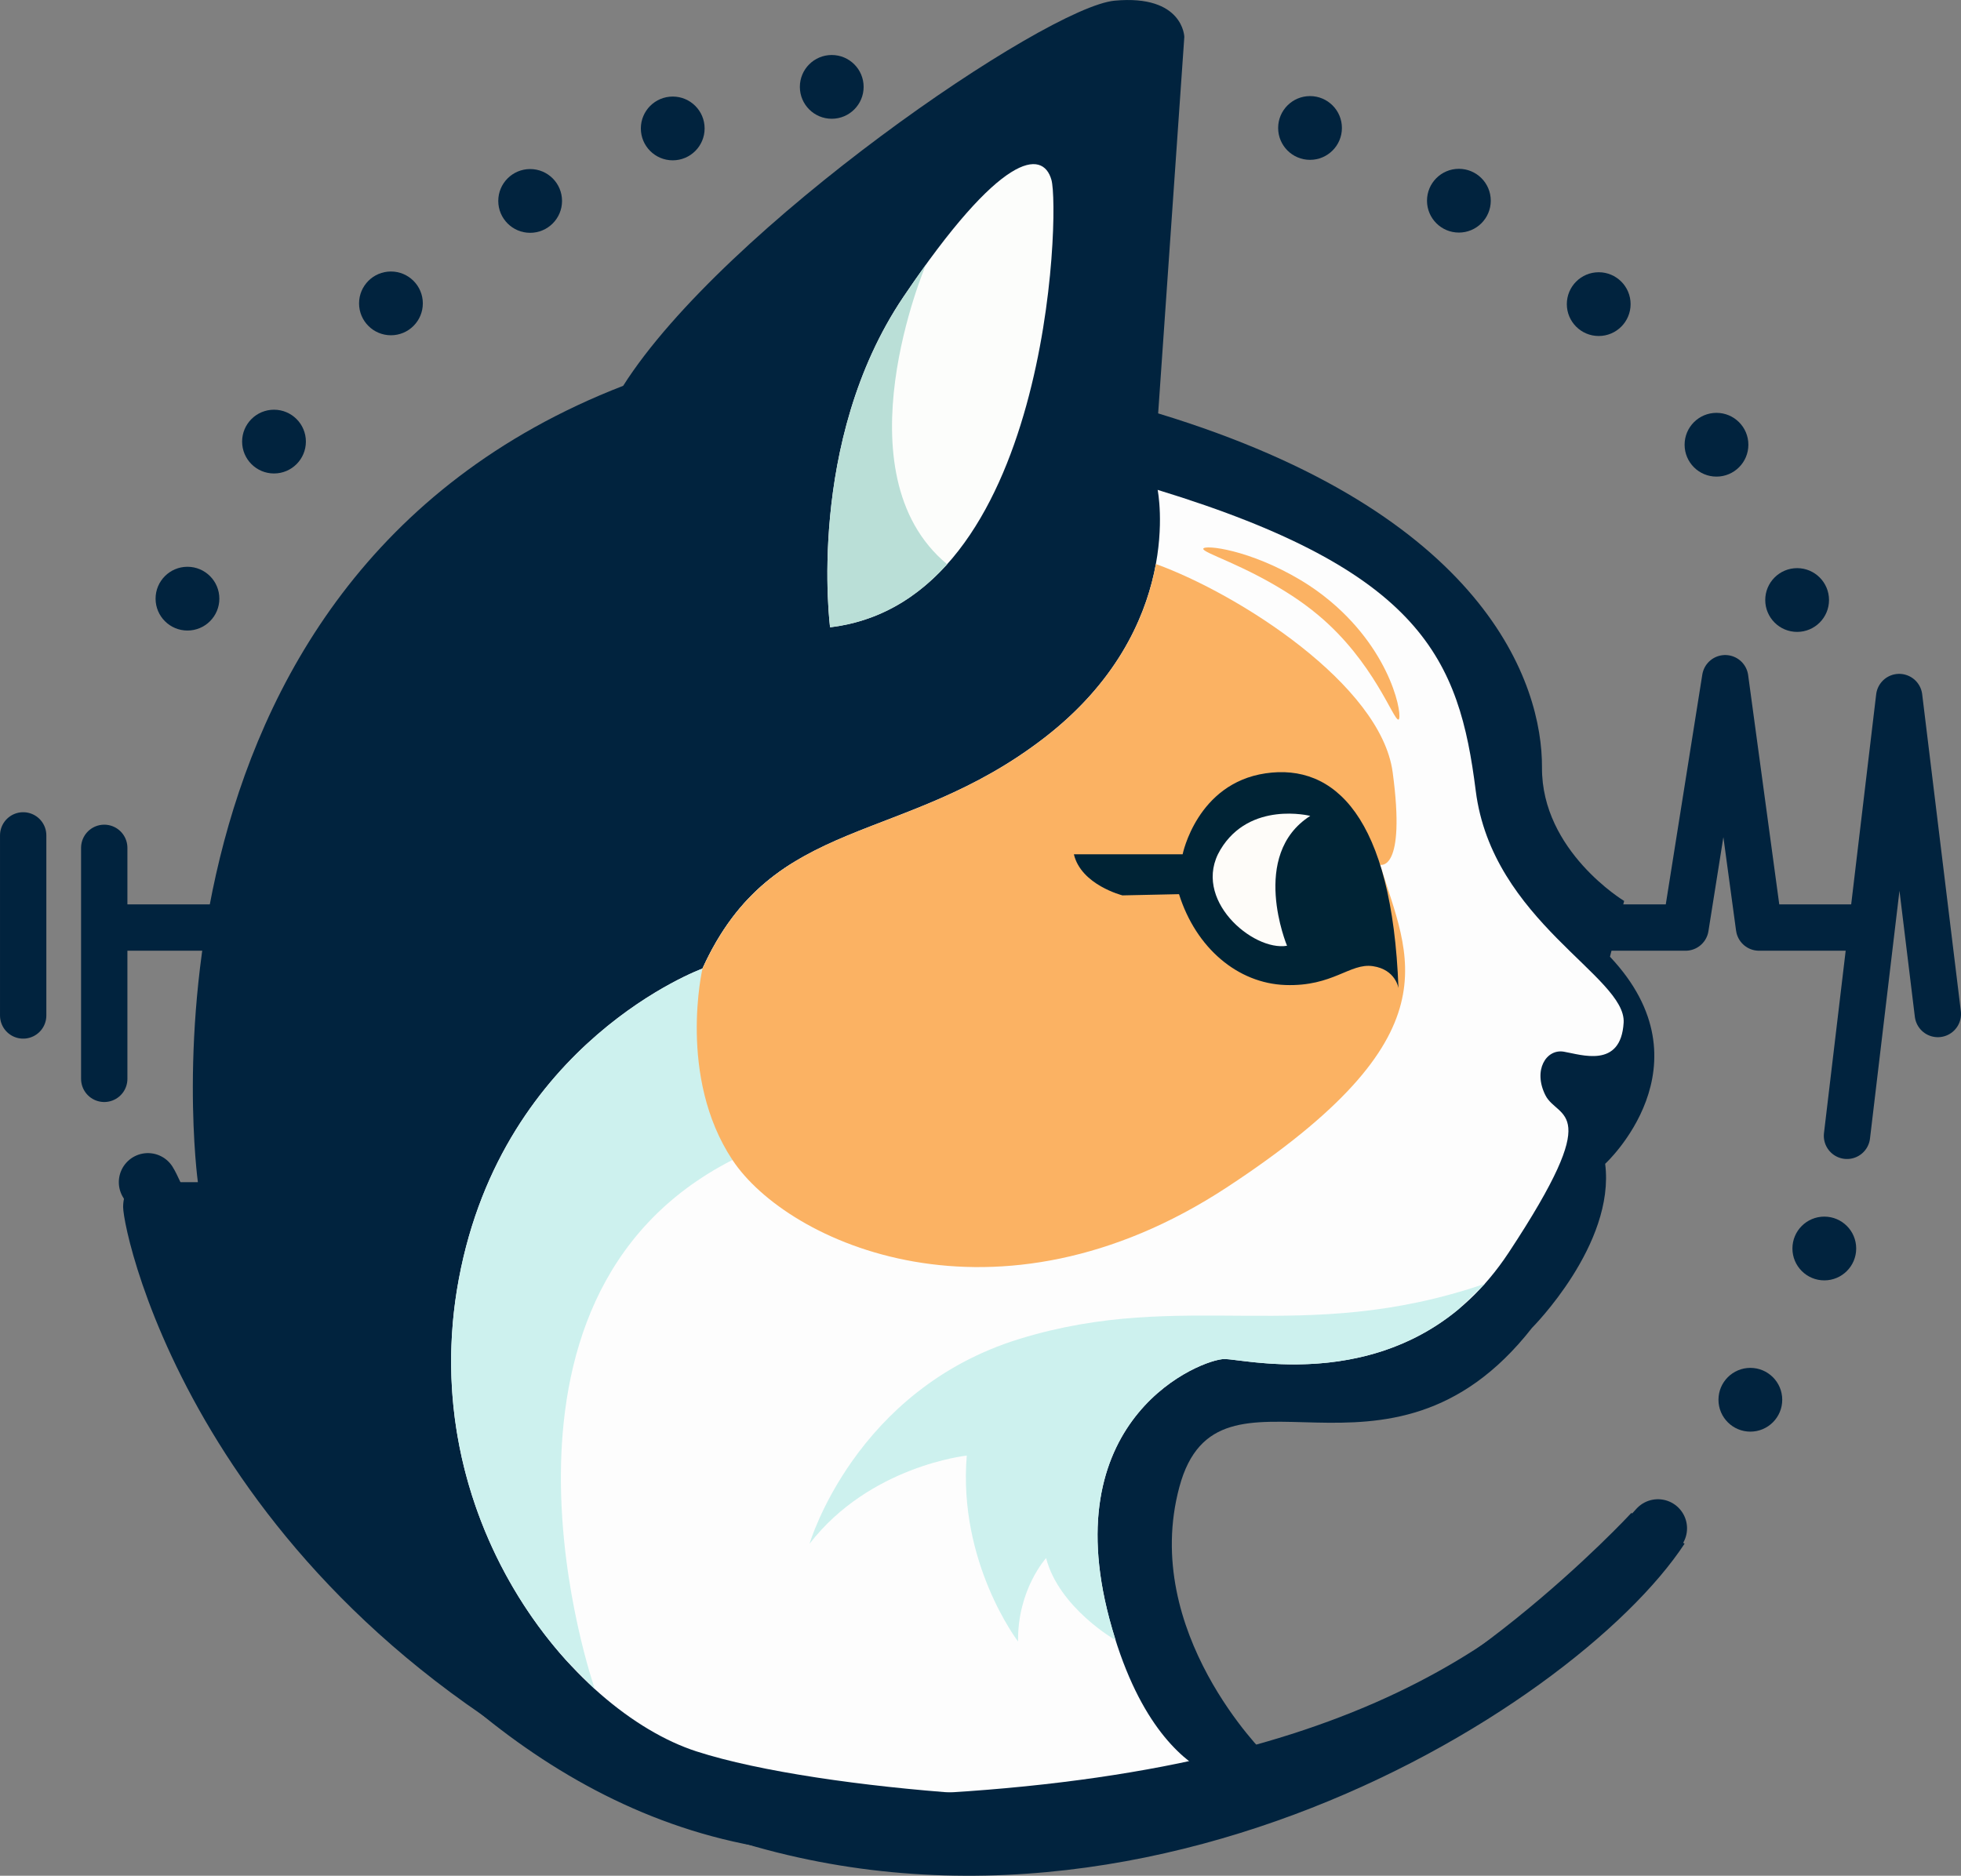 <?xml version="1.0" encoding="UTF-8" standalone="no"?>
<!-- Created with Inkscape (http://www.inkscape.org/) -->

<svg
   width="66.237mm"
   height="63.367mm"
   viewBox="0 0 66.237 63.367"
   version="1.1"
   id="svg5"
   xml:space="preserve"
   inkscape:version="1.2 (dc2aedaf03, 2022-05-15)"
   sodipodi:docname="luna.svg"
   xmlns:inkscape="http://www.inkscape.org/namespaces/inkscape"
   xmlns:sodipodi="http://sodipodi.sourceforge.net/DTD/sodipodi-0.dtd"
   xmlns="http://www.w3.org/2000/svg"
   xmlns:svg="http://www.w3.org/2000/svg"><rect x="0" y="0" width="66.237" height="63.367" fill="#808080" stroke="none"/><sodipodi:namedview
     id="namedview7"
     pagecolor="#ffffff"
     bordercolor="#000000"
     borderopacity="0.25"
     inkscape:showpageshadow="2"
     inkscape:pageopacity="0.0"
     inkscape:pagecheckerboard="0"
     inkscape:deskcolor="#d1d1d1"
     inkscape:document-units="mm"
     showgrid="false"
     inkscape:zoom="1.0129245"
     inkscape:cx="-973.41903"
     inkscape:cy="-286.79334"
     inkscape:window-width="1920"
     inkscape:window-height="991"
     inkscape:window-x="-9"
     inkscape:window-y="-9"
     inkscape:window-maximized="1"
     inkscape:current-layer="layer1" /><defs
     id="defs2"><inkscape:path-effect
       effect="skeletal"
       id="path-effect9290"
       is_visible="true"
       lpeversion="1"
       pattern="M 0,4.992 C 0,2.236 2.236,0 4.992,0 c 2.756,0 4.992,2.236 4.992,4.992 0,2.756 -2.236,4.992 -4.992,4.992 C 2.236,9.984 0,7.748 0,4.992 Z"
       copytype="single_stretched"
       prop_scale="0.062"
       scale_y_rel="false"
       spacing="0"
       normal_offset="0"
       tang_offset="0"
       prop_units="false"
       vertical_pattern="false"
       hide_knot="false"
       fuse_tolerance="0" /></defs><g
     inkscape:label="Layer 1"
     inkscape:groupmode="layer"
     id="layer1"
     transform="translate(313.145,90.154)"><g
       id="g10270"
       transform="translate(-245.535)"
       inkscape:export-filename="..\Documents\GitHub\pet-breath-monitor\src\assets\svg\logo.svg"
       inkscape:export-xdpi="96"
       inkscape:export-ydpi="96"><path
         style="fill:none;fill-opacity:1;stroke:#01233e;stroke-width:1.565;stroke-linecap:round;stroke-linejoin:round;stroke-dasharray:none;stroke-opacity:1;stop-color:#000000"
         d="m -4.714,-58.819 h -3.481 l -1.143,-8.424 -1.339,8.424 h -52.645"
         id="path10104"
         sodipodi:nodetypes="ccccc" /><path
         style="fill:#01233e;fill-opacity:1;stroke:none;stroke-width:0.365;stroke-linecap:square;stroke-linejoin:bevel;stroke-dasharray:none;stop-color:#000000"
         d="m -46.56,-77.121 c -17.174,6.661 -14.366,26.904 -14.366,26.904 h -1.687 c 0,0 -0.838,-0.092 -0.838,0.838 0,0.93 2.655,13.529 17.805,20.32 15.15,6.791 31.214,-3.265 34.936,-8.946 l -1.798,-1.038 c 0,0 -6.298,6.825 -12.358,8.164 0,0 -4.225,-4.144 -2.909,-9.039 1.316,-4.895 7.019,0.877 11.913,-5.379 0,0 2.817,-2.817 2.47,-5.541 0,0 3.625,-3.325 0.162,-6.996 l 0.479,-1.884 c 0,0 -2.792,-1.682 -2.775,-4.506 0.016,-2.824 -1.883,-8.594 -12.965,-11.965 l 0.884,-12.719 c 0,0 -0.033,-1.437 -2.351,-1.224 -2.318,0.212 -13.207,7.657 -16.603,13.011 z"
         id="path358" /><path
         style="fill:#fdfdfd;fill-opacity:1;stroke:none;stroke-width:0.265;stroke-linecap:round;stroke-linejoin:bevel;stroke-dasharray:none;stop-color:#000000"
         d="m -28.508,-73.604 c 0,0 0.954,4.677 -3.817,8.367 -4.771,3.69 -9.175,2.547 -11.558,7.804 0,0 -6.726,2.449 -8.228,10.481 -1.502,8.032 3.788,14.595 8.032,15.966 4.245,1.371 14.095,1.993 16.926,1.268 2.831,-0.724 -1.156,1.115 -2.984,-5.742 -1.828,-6.857 3.134,-8.783 3.885,-8.783 0.751,0 6.302,1.404 9.599,-3.592 3.298,-4.996 1.665,-4.473 1.241,-5.322 -0.424,-0.849 0.033,-1.567 0.62,-1.469 0.588,0.098 1.931,0.584 2.024,-0.98 0.094,-1.564 -4.441,-3.428 -4.996,-7.836 -0.555,-4.408 -1.789,-7.424 -10.745,-10.163 z"
         id="path3734" /><path
         style="fill:none;stroke:#01233e;stroke-width:1.965;stroke-linecap:round;stroke-linejoin:bevel;stroke-dasharray:none;stroke-opacity:1;stop-color:#000000"
         d="m -62.614,-50.217 c 0.725,1.128 8.43,22.142 24.196,21.727 15.929,-0.419 22.22,-4.896 26.809,-10.034"
         id="path969"
         sodipodi:nodetypes="csc" /><path
         style="fill:#fcfdfb;fill-opacity:1;stroke:none;stroke-width:0.265;stroke-linecap:round;stroke-linejoin:bevel;stroke-dasharray:none;stop-color:#000000"
         d="m -39.572,-68.963 c 0,0 -0.825,-6.265 2.477,-11.162 3.302,-4.898 4.706,-4.996 5,-3.951 0.294,1.045 -0.064,14.227 -7.476,15.113 z"
         id="path1067" /><path
         id="path1069"
         style="fill:#badfd7;fill-opacity:1;stroke:none;stroke-width:0.265;stroke-linecap:round;stroke-linejoin:bevel;stroke-dasharray:none;stop-color:#000000"
         d="m -36.333,-81.217 c -0.242,0.335 -0.495,0.696 -0.762,1.092 -3.302,4.898 -2.477,11.163 -2.477,11.163 1.641,-0.196 2.935,-0.995 3.954,-2.131 -3.713,-3.074 -0.729,-10.091 -0.715,-10.124 z" /><path
         id="path9918"
         style="fill:#cdf1ee;fill-opacity:1;stroke:none;stroke-width:0.265;stroke-linecap:round;stroke-linejoin:bevel;stroke-dasharray:none;stroke-opacity:1;stop-color:#000000"
         d="m -40.815,-61.016 c -1.213,0.749 -2.257,1.796 -3.068,3.583 0,0 -6.726,2.449 -8.228,10.481 -0.99,5.294 0.971,9.949 3.638,12.901 l 0.917,0.921 c 0.013,0.011 0.025,0.023 0.038,0.034 -0.02,-0.056 -4.587,-13.162 4.648,-17.872 5.685,-2.899 4.113,-7.177 2.056,-10.048 z" /><path
         id="path8342"
         style="fill:#fbb263;fill-opacity:1;stroke:none;stroke-width:0.265;stroke-linecap:round;stroke-linejoin:bevel;stroke-dasharray:none;stop-color:#000000"
         d="m -28.567,-71.1 c -0.305,1.668 -1.225,3.905 -3.757,5.864 -4.771,3.69 -9.174,2.546 -11.558,7.803 0,0 -0.849,3.657 1.012,6.465 1.861,2.808 8.914,6.04 16.717,0.914 7.804,-5.126 6.11,-7.76 5.161,-10.887 0,0 0.879,0.26 0.422,-3.128 -0.399,-2.956 -5.198,-6.017 -7.997,-7.031 z" /><path
         style="fill:#002335;fill-opacity:1;stroke:none;stroke-width:0.265;stroke-linecap:round;stroke-linejoin:bevel;stroke-dasharray:none;stop-color:#000000"
         d="m -20.374,-56.772 c 0,0 -0.09,-0.629 -0.865,-0.743 -0.775,-0.114 -1.347,0.694 -2.955,0.637 -1.608,-0.057 -3.02,-1.249 -3.592,-3.069 l -1.91,0.041 c 0,0 -1.396,-0.351 -1.641,-1.388 h 3.673 c 0,0 0.482,-2.392 2.8,-2.735 2.318,-0.343 4.277,1.453 4.49,7.257 z"
         id="path3736" /><path
         style="fill:#fefcf9;fill-opacity:1;stroke:none;stroke-width:0.265;stroke-linecap:round;stroke-linejoin:bevel;stroke-dasharray:none;stop-color:#000000"
         d="m -24.138,-58.204 c 0,0 -1.281,-3.071 0.785,-4.387 0,0 -2.043,-0.519 -3.036,1.143 -0.993,1.662 1.097,3.44 2.251,3.244 z"
         id="path3738" /><path
         id="path8470"
         style="fill:#cdf1ee;fill-opacity:1;stroke:none;stroke-width:0.265;stroke-linecap:round;stroke-linejoin:bevel;stroke-dasharray:none;stop-color:#000000"
         d="m -17.463,-46.782 c -6.185,2.111 -10.106,0.145 -15.691,1.853 -5.587,1.708 -7.111,6.926 -7.111,6.926 2.032,-2.632 5.31,-2.978 5.31,-2.978 -0.3,3.625 1.732,6.28 1.732,6.28 -0.023,-1.755 0.947,-2.817 0.947,-2.817 0.439,1.685 2.347,2.773 2.347,2.773 l 0.002,-0.002 c -0.072,-0.227 -0.142,-0.463 -0.209,-0.713 -1.828,-6.857 3.135,-8.783 3.886,-8.783 0.632,0 4.667,0.994 7.895,-1.673 l 0.865,-0.835 c 0.01,-0.011 0.019,-0.021 0.029,-0.032 z" /><path
         style="fill:#fbb263;fill-opacity:1;stroke:none;stroke-width:0.265;stroke-linecap:round;stroke-linejoin:bevel;stroke-dasharray:none;stop-color:#000000"
         d="m -26.966,-71.618 c 0.038,-0.14 1.566,0.025 3.316,1.078 0,0 0,1e-6 0,1e-6 0.328,0.198 0.656,0.429 0.974,0.695 2.135,1.788 2.453,3.957 2.303,4 -0.165,0.047 -0.829,-1.953 -2.703,-3.522 -0.295,-0.247 -0.595,-0.467 -0.894,-0.662 0,0 -10e-7,0 -10e-7,0 -1.601,-1.047 -3.034,-1.448 -2.996,-1.588 z"
         id="path9288"
         inkscape:path-effect="#path-effect9290"
         inkscape:original-d="m -26.966418,-71.618003 c 0.881764,0.240481 5.336137,1.389857 6.592245,5.771922"
         class="UnoptimicedTransforms"
         sodipodi:nodetypes="cc" /><path
         style="fill:#cdf1ee;fill-opacity:1;stroke:#01233e;stroke-width:1.565;stroke-linecap:round;stroke-linejoin:bevel;stroke-dasharray:none;stroke-opacity:1;stop-color:#000000"
         d="m -66.827,-61.933 v 6.084"
         id="path10031"
         sodipodi:nodetypes="cc" /><path
         style="fill:#cdf1ee;fill-opacity:1;stroke:#01233e;stroke-width:1.565;stroke-linecap:round;stroke-linejoin:bevel;stroke-dasharray:none;stroke-opacity:1;stop-color:#000000"
         d="m -64.089,-61.512 v 7.804"
         id="path10102"
         sodipodi:nodetypes="cc" /><path
         style="fill:none;fill-opacity:1;stroke:#01233e;stroke-width:1.565;stroke-linecap:round;stroke-linejoin:round;stroke-dasharray:none;stroke-opacity:1;stop-color:#000000"
         d="m -2.155,-55.898 -1.306,-10.709 -1.763,14.824"
         id="path10162" /><circle
         style="fill:#01233e;fill-opacity:1;stroke:none;stroke-width:0.445;stroke-linecap:round;stroke-linejoin:round;stroke-dasharray:none;stroke-opacity:1;stop-color:#000000"
         id="path10216"
         cx="-61.278"
         cy="-69.93"
         r="1.077" /><circle
         style="fill:#01233e;fill-opacity:1;stroke:none;stroke-width:0.445;stroke-linecap:round;stroke-linejoin:round;stroke-dasharray:none;stroke-opacity:1;stop-color:#000000"
         id="circle10218"
         cx="-58.355"
         cy="-75.236"
         r="1.077" /><circle
         style="fill:#01233e;fill-opacity:1;stroke:none;stroke-width:0.445;stroke-linecap:round;stroke-linejoin:round;stroke-dasharray:none;stroke-opacity:1;stop-color:#000000"
         id="circle10220"
         cx="-54.405"
         cy="-79.905"
         r="1.077" /><circle
         style="fill:#01233e;fill-opacity:1;stroke:none;stroke-width:0.445;stroke-linecap:round;stroke-linejoin:round;stroke-dasharray:none;stroke-opacity:1;stop-color:#000000"
         id="circle10222"
         cx="-49.703"
         cy="-83.366"
         r="1.077" /><circle
         style="fill:#01233e;fill-opacity:1;stroke:none;stroke-width:0.445;stroke-linecap:round;stroke-linejoin:round;stroke-dasharray:none;stroke-opacity:1;stop-color:#000000"
         id="circle10224"
         cx="-44.887"
         cy="-85.815"
         r="1.077" /><circle
         style="fill:#01233e;fill-opacity:1;stroke:none;stroke-width:0.445;stroke-linecap:round;stroke-linejoin:round;stroke-dasharray:none;stroke-opacity:1;stop-color:#000000"
         id="circle10226"
         cx="-39.516"
         cy="-87.219"
         r="1.077" /><circle
         style="fill:#01233e;fill-opacity:1;stroke:none;stroke-width:0.445;stroke-linecap:round;stroke-linejoin:round;stroke-dasharray:none;stroke-opacity:1;stop-color:#000000"
         id="circle10228"
         cx="-23.361"
         cy="-85.831"
         r="1.077" /><circle
         style="fill:#01233e;fill-opacity:1;stroke:none;stroke-width:0.445;stroke-linecap:round;stroke-linejoin:round;stroke-dasharray:none;stroke-opacity:1;stop-color:#000000"
         id="circle10230"
         cx="-18.333"
         cy="-83.374"
         r="1.077" /><circle
         style="fill:#01233e;fill-opacity:1;stroke:none;stroke-width:0.445;stroke-linecap:round;stroke-linejoin:round;stroke-dasharray:none;stroke-opacity:1;stop-color:#000000"
         id="circle10232"
         cx="-13.61"
         cy="-79.88"
         r="1.077" /><circle
         style="fill:#01233e;fill-opacity:1;stroke:none;stroke-width:0.445;stroke-linecap:round;stroke-linejoin:round;stroke-dasharray:none;stroke-opacity:1;stop-color:#000000"
         id="circle10234"
         cx="-9.632"
         cy="-75.13"
         r="1.077" /><circle
         style="fill:#01233e;fill-opacity:1;stroke:none;stroke-width:0.445;stroke-linecap:round;stroke-linejoin:round;stroke-dasharray:none;stroke-opacity:1;stop-color:#000000"
         id="circle10236"
         cx="-6.908"
         cy="-69.884"
         r="1.077" /><circle
         style="fill:#01233e;fill-opacity:1;stroke:none;stroke-width:0.445;stroke-linecap:round;stroke-linejoin:round;stroke-dasharray:none;stroke-opacity:1;stop-color:#000000"
         id="circle10238"
         cx="-5.99"
         cy="-47.977"
         r="1.077" /><circle
         style="fill:#01233e;fill-opacity:1;stroke:none;stroke-width:0.445;stroke-linecap:round;stroke-linejoin:round;stroke-dasharray:none;stroke-opacity:1;stop-color:#000000"
         id="circle10240"
         cx="-8.488"
         cy="-42.867"
         r="1.077" /></g></g></svg>
